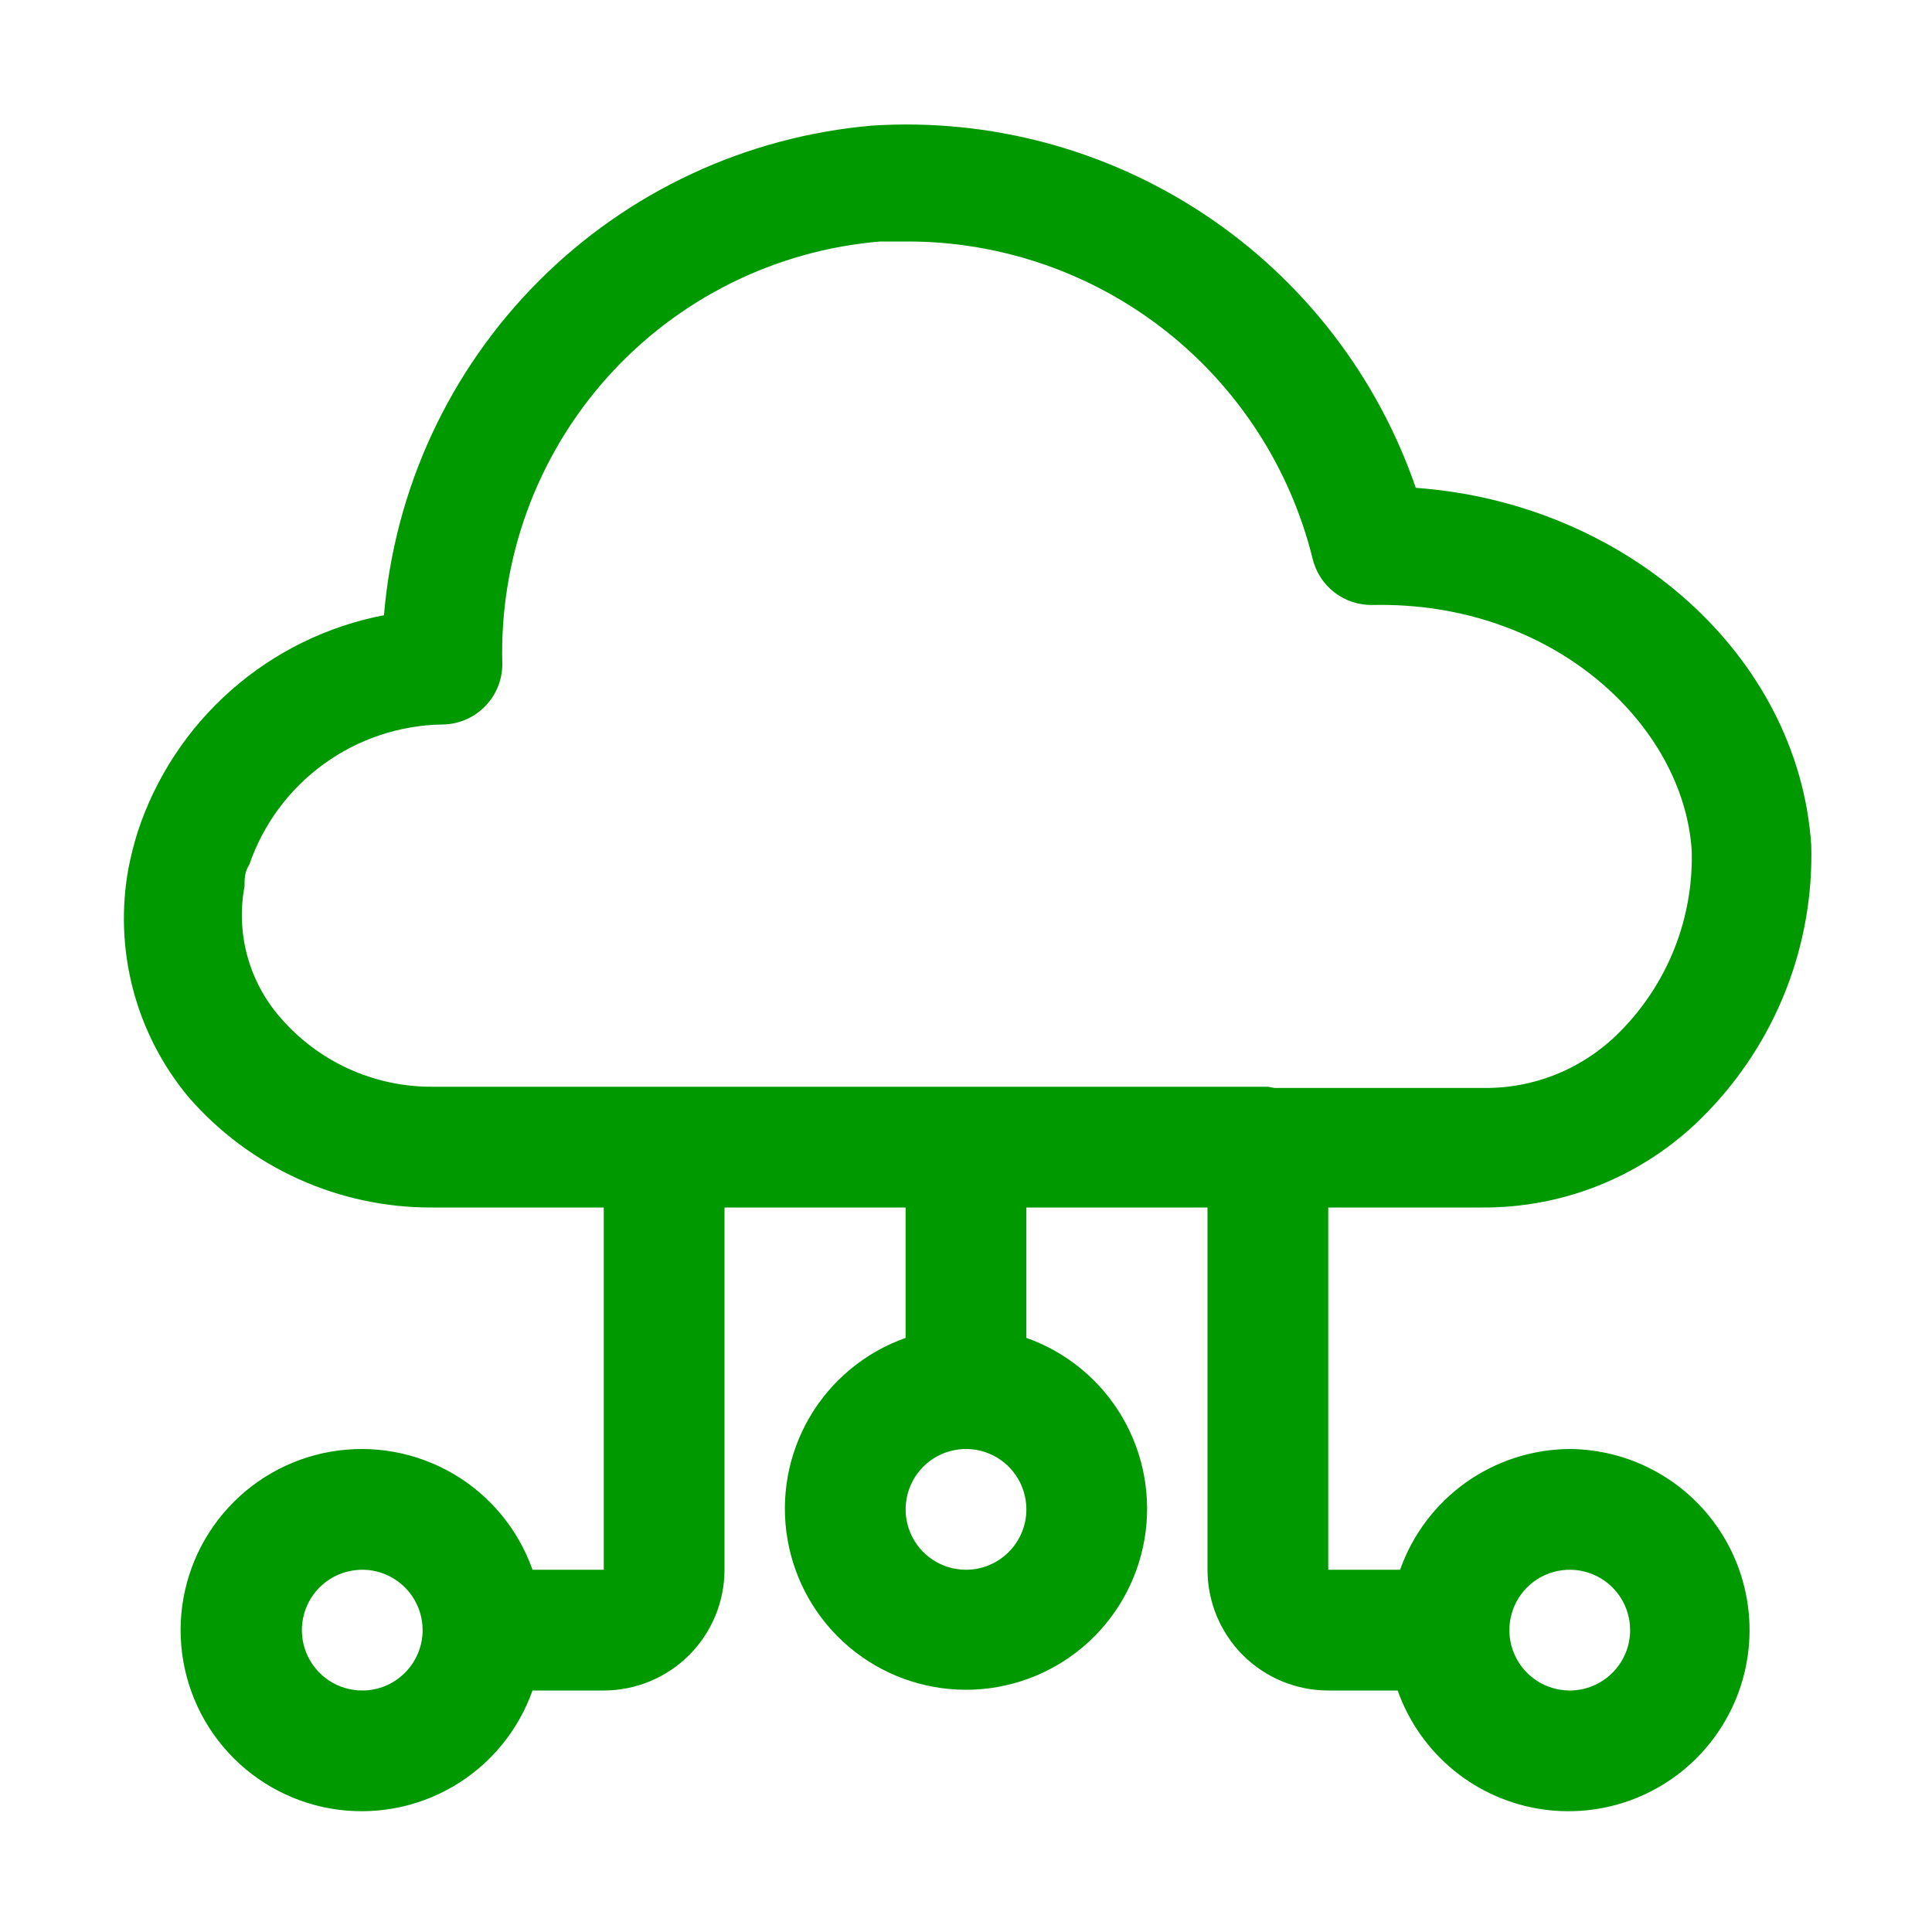 <svg width="48" height="48" viewBox="0 0 48 48" fill="none" xmlns="http://www.w3.org/2000/svg">
<path d="M39 36C38.074 36.005 37.172 36.297 36.418 36.833C35.664 37.37 35.093 38.127 34.785 39H33V30H36.81C37.85 30.009 38.881 29.806 39.84 29.404C40.8 29.001 41.667 28.408 42.39 27.66C43.249 26.781 43.923 25.739 44.371 24.595C44.82 23.451 45.033 22.228 45 21C44.685 16.275 40.395 12.495 35.175 12.12C34.221 9.348 32.384 6.966 29.945 5.34C27.506 3.714 24.6 2.934 21.675 3.12C18.541 3.389 15.604 4.757 13.383 6.984C11.162 9.21 9.801 12.151 9.54 15.285C8.132 15.555 6.823 16.197 5.747 17.144C4.671 18.091 3.867 19.308 3.42 20.67C3.329 20.96 3.254 21.256 3.195 21.555C3.008 22.559 3.046 23.592 3.305 24.58C3.564 25.568 4.039 26.486 4.695 27.27C5.447 28.132 6.376 28.823 7.42 29.294C8.463 29.765 9.595 30.006 10.74 30H15V39H13.23C12.876 37.999 12.18 37.155 11.264 36.618C10.348 36.081 9.272 35.885 8.226 36.065C7.18 36.244 6.231 36.788 5.547 37.599C4.862 38.411 4.487 39.438 4.487 40.5C4.487 41.561 4.862 42.589 5.547 43.4C6.231 44.212 7.18 44.755 8.226 44.935C9.272 45.114 10.348 44.918 11.264 44.381C12.18 43.844 12.876 43.001 13.23 42H15C15.795 42 16.558 41.684 17.121 41.121C17.684 40.558 18 39.795 18 39V30H22.5V33.24C21.499 33.593 20.655 34.29 20.118 35.205C19.581 36.121 19.385 37.197 19.565 38.243C19.744 39.289 20.288 40.239 21.099 40.923C21.911 41.607 22.938 41.982 24 41.982C25.061 41.982 26.089 41.607 26.9 40.923C27.712 40.239 28.255 39.289 28.435 38.243C28.614 37.197 28.418 36.121 27.881 35.205C27.344 34.29 26.501 33.593 25.5 33.24V30H30V39C30 39.795 30.316 40.558 30.878 41.121C31.441 41.684 32.204 42 33 42H34.725C34.999 42.776 35.482 43.462 36.119 43.984C36.757 44.505 37.526 44.841 38.341 44.956C39.157 45.07 39.988 44.959 40.745 44.634C41.502 44.308 42.154 43.782 42.632 43.111C43.11 42.44 43.395 41.651 43.455 40.83C43.516 40.008 43.349 39.186 42.975 38.453C42.6 37.719 42.031 37.102 41.33 36.67C40.63 36.237 39.823 36.006 39 36ZM9 42C8.703 42 8.413 41.912 8.166 41.747C7.92 41.582 7.727 41.348 7.614 41.074C7.5 40.8 7.471 40.498 7.529 40.207C7.586 39.916 7.729 39.649 7.939 39.439C8.149 39.229 8.416 39.086 8.707 39.029C8.998 38.971 9.3 39 9.574 39.114C9.848 39.227 10.082 39.42 10.247 39.666C10.412 39.913 10.5 40.203 10.5 40.5C10.5 40.898 10.342 41.279 10.06 41.56C9.779 41.842 9.398 42 9 42ZM24 39C23.703 39 23.413 38.912 23.166 38.747C22.92 38.582 22.727 38.348 22.614 38.074C22.5 37.8 22.471 37.498 22.529 37.207C22.587 36.916 22.729 36.649 22.939 36.439C23.149 36.229 23.416 36.086 23.707 36.029C23.998 35.971 24.3 36 24.574 36.114C24.848 36.227 25.082 36.42 25.247 36.666C25.412 36.913 25.5 37.203 25.5 37.5C25.5 37.898 25.342 38.279 25.06 38.56C24.779 38.842 24.398 39 24 39ZM6.96 25.275C6.576 24.834 6.297 24.312 6.144 23.749C5.991 23.185 5.967 22.594 6.075 22.02C6.075 21.84 6.075 21.66 6.195 21.48C6.539 20.479 7.183 19.608 8.039 18.986C8.895 18.363 9.922 18.019 10.98 18C11.378 18 11.759 17.842 12.04 17.56C12.322 17.279 12.48 16.898 12.48 16.5C12.405 13.881 13.337 11.333 15.084 9.38C16.83 7.427 19.259 6.217 21.87 6H22.62C24.923 6.016 27.156 6.798 28.965 8.224C30.774 9.65 32.056 11.639 32.61 13.875C32.689 14.21 32.881 14.508 33.154 14.719C33.428 14.929 33.765 15.039 34.11 15.03C38.61 14.94 41.835 18.03 42.03 21.135C42.053 21.967 41.907 22.795 41.6 23.568C41.293 24.342 40.832 25.045 40.245 25.635C39.803 26.084 39.275 26.439 38.693 26.679C38.11 26.919 37.485 27.038 36.855 27.03H31.665L31.5 27H31.335H16.665H16.5H16.335H10.74C10.022 27.003 9.313 26.851 8.66 26.553C8.007 26.255 7.427 25.819 6.96 25.275ZM39 42C38.703 42 38.413 41.912 38.166 41.747C37.92 41.582 37.727 41.348 37.614 41.074C37.5 40.8 37.471 40.498 37.529 40.207C37.587 39.916 37.729 39.649 37.939 39.439C38.149 39.229 38.416 39.086 38.707 39.029C38.998 38.971 39.3 39 39.574 39.114C39.848 39.227 40.082 39.42 40.247 39.666C40.412 39.913 40.5 40.203 40.5 40.5C40.5 40.898 40.342 41.279 40.06 41.56C39.779 41.842 39.398 42 39 42Z" fill="#009900"/>
</svg>
